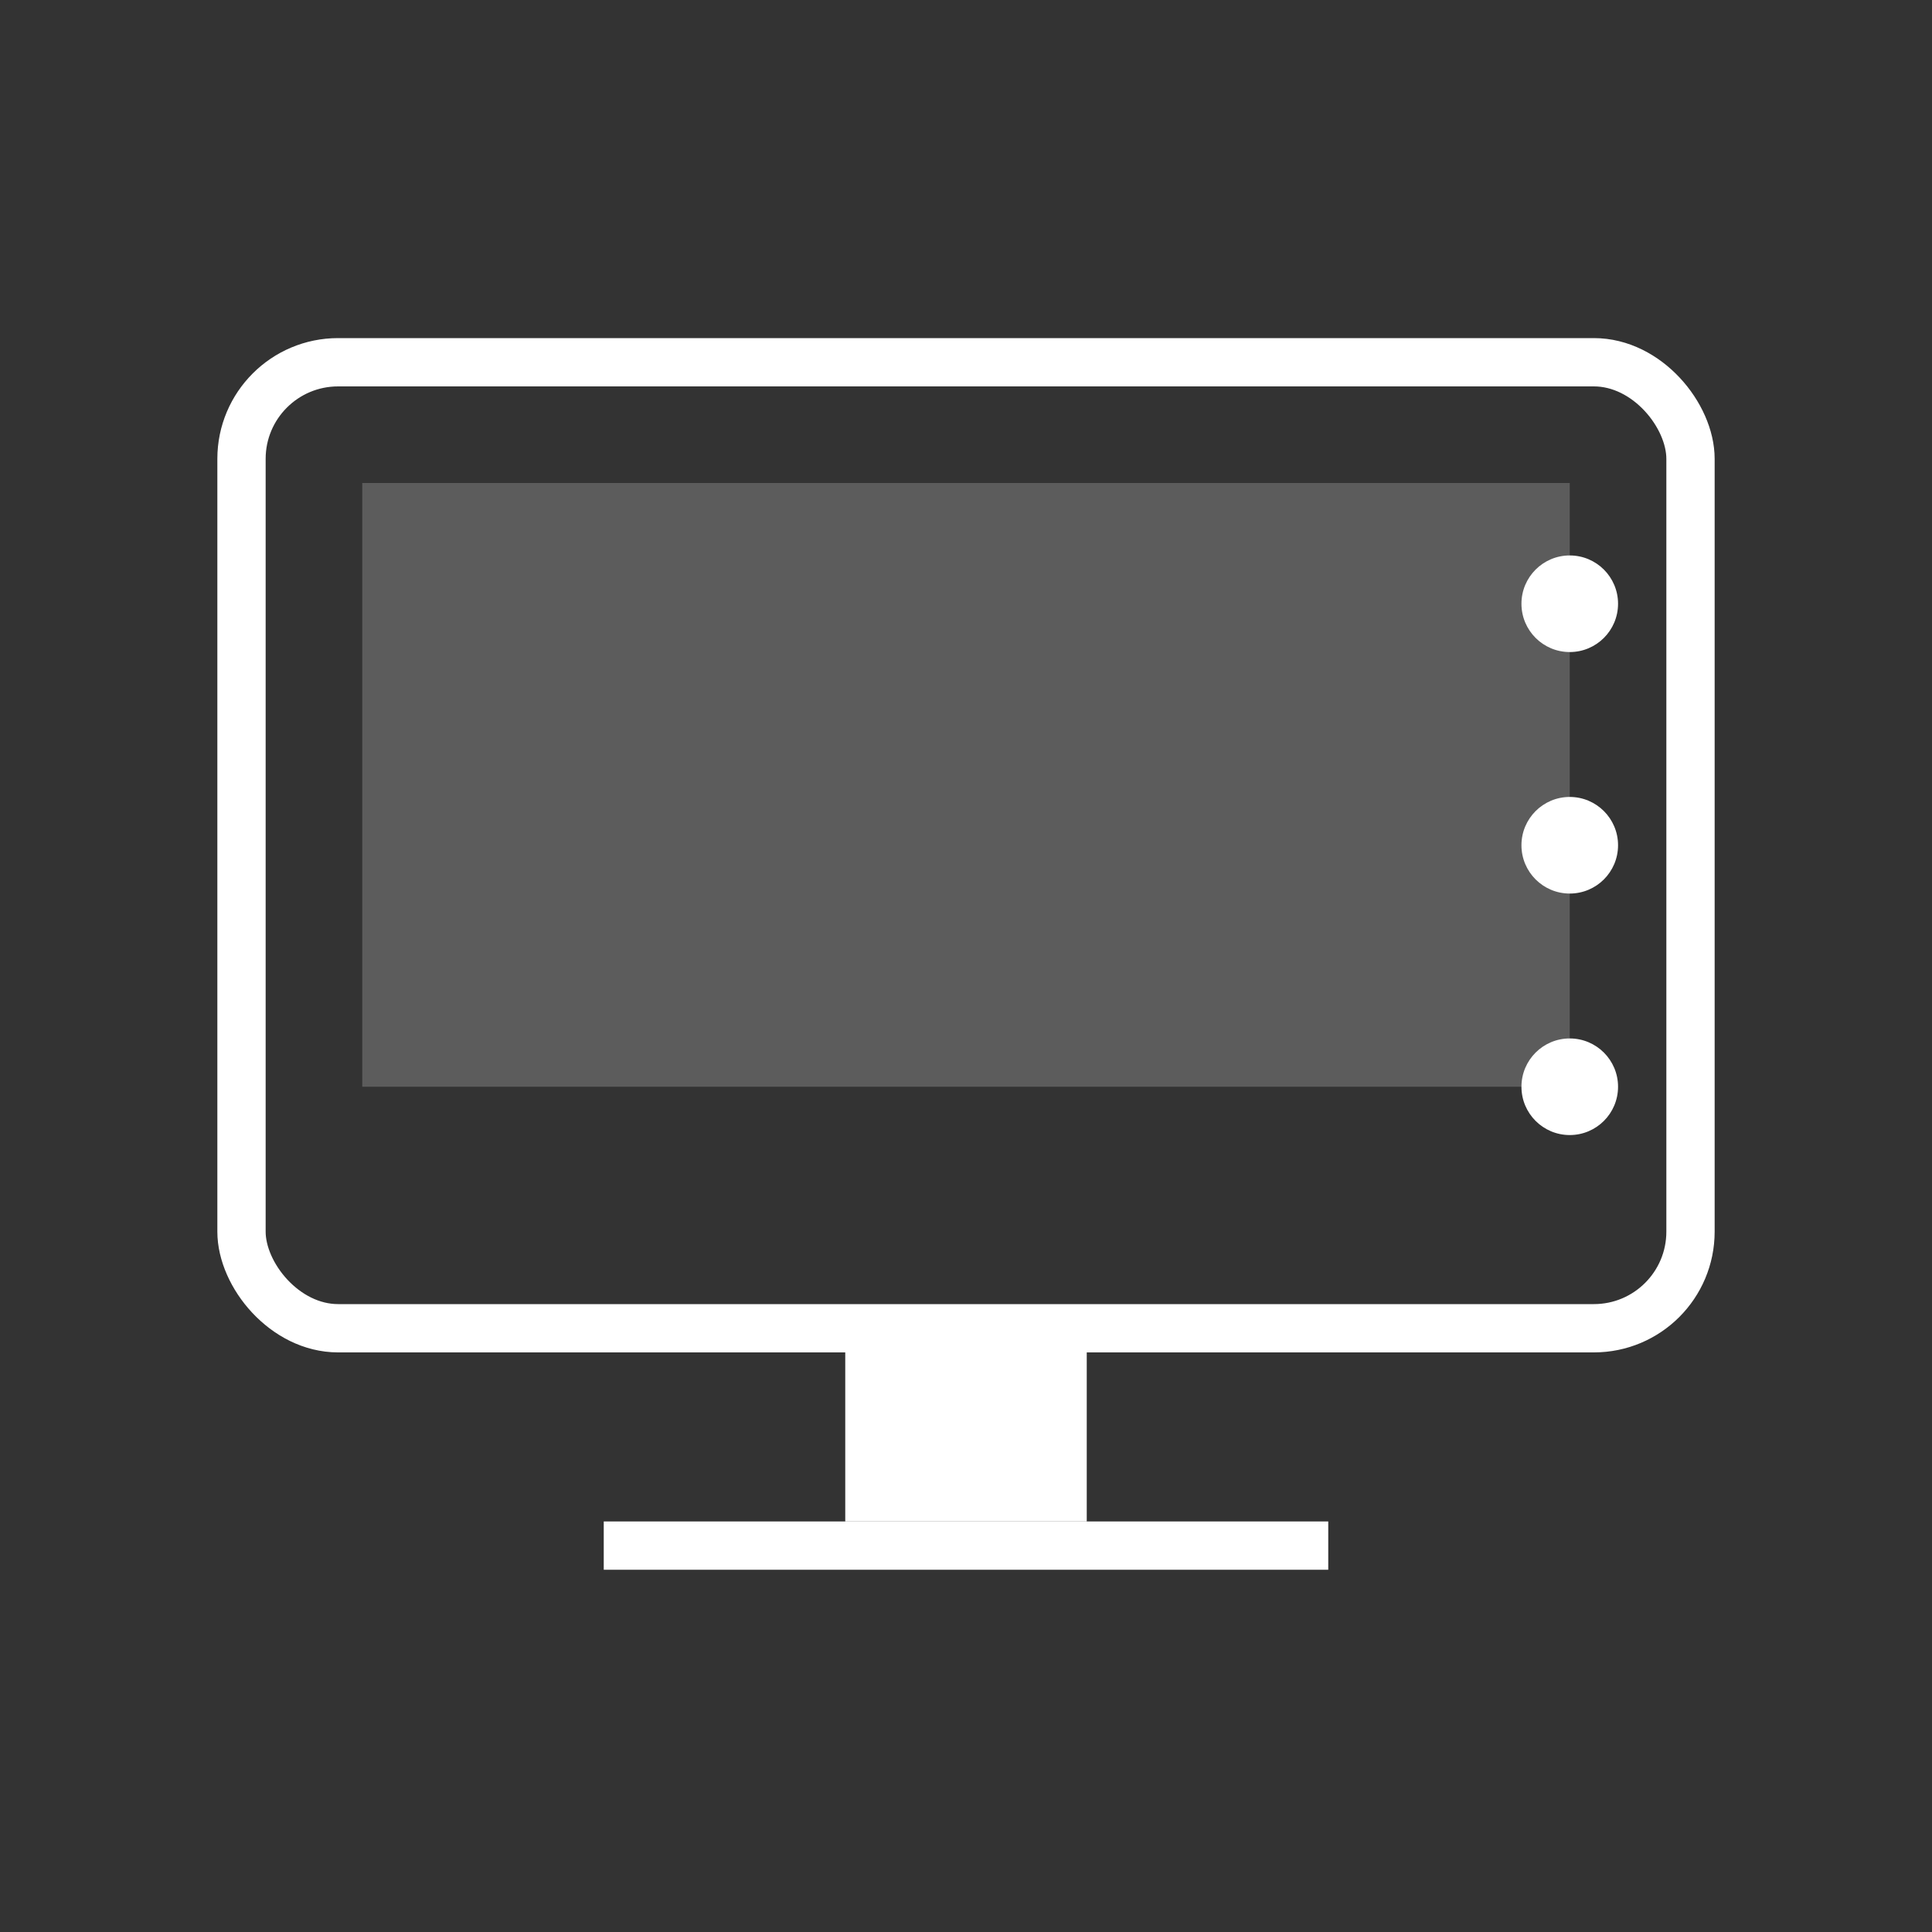 <svg width="80" height="80" viewBox="0 0 80 80" fill="none" xmlns="http://www.w3.org/2000/svg">
<rect x="0" y="0" width="80" height="80" fill="#333333" stroke="none"/>
<rect x="10" y="15" width="60" height="40" rx="4" stroke="white" stroke-width="2" fill="none"/>
<rect x="15" y="20" width="50" height="25" fill="white" fill-opacity="0.2"/>
<rect x="35" y="55" width="10" height="8" fill="white"/>
<rect x="25" y="63" width="30" height="2" fill="white"/>
<circle cx="65" cy="25" r="2" fill="white"/>
<circle cx="65" cy="35" r="2" fill="white"/>
<circle cx="65" cy="45" r="2" fill="white"/>
</svg>
